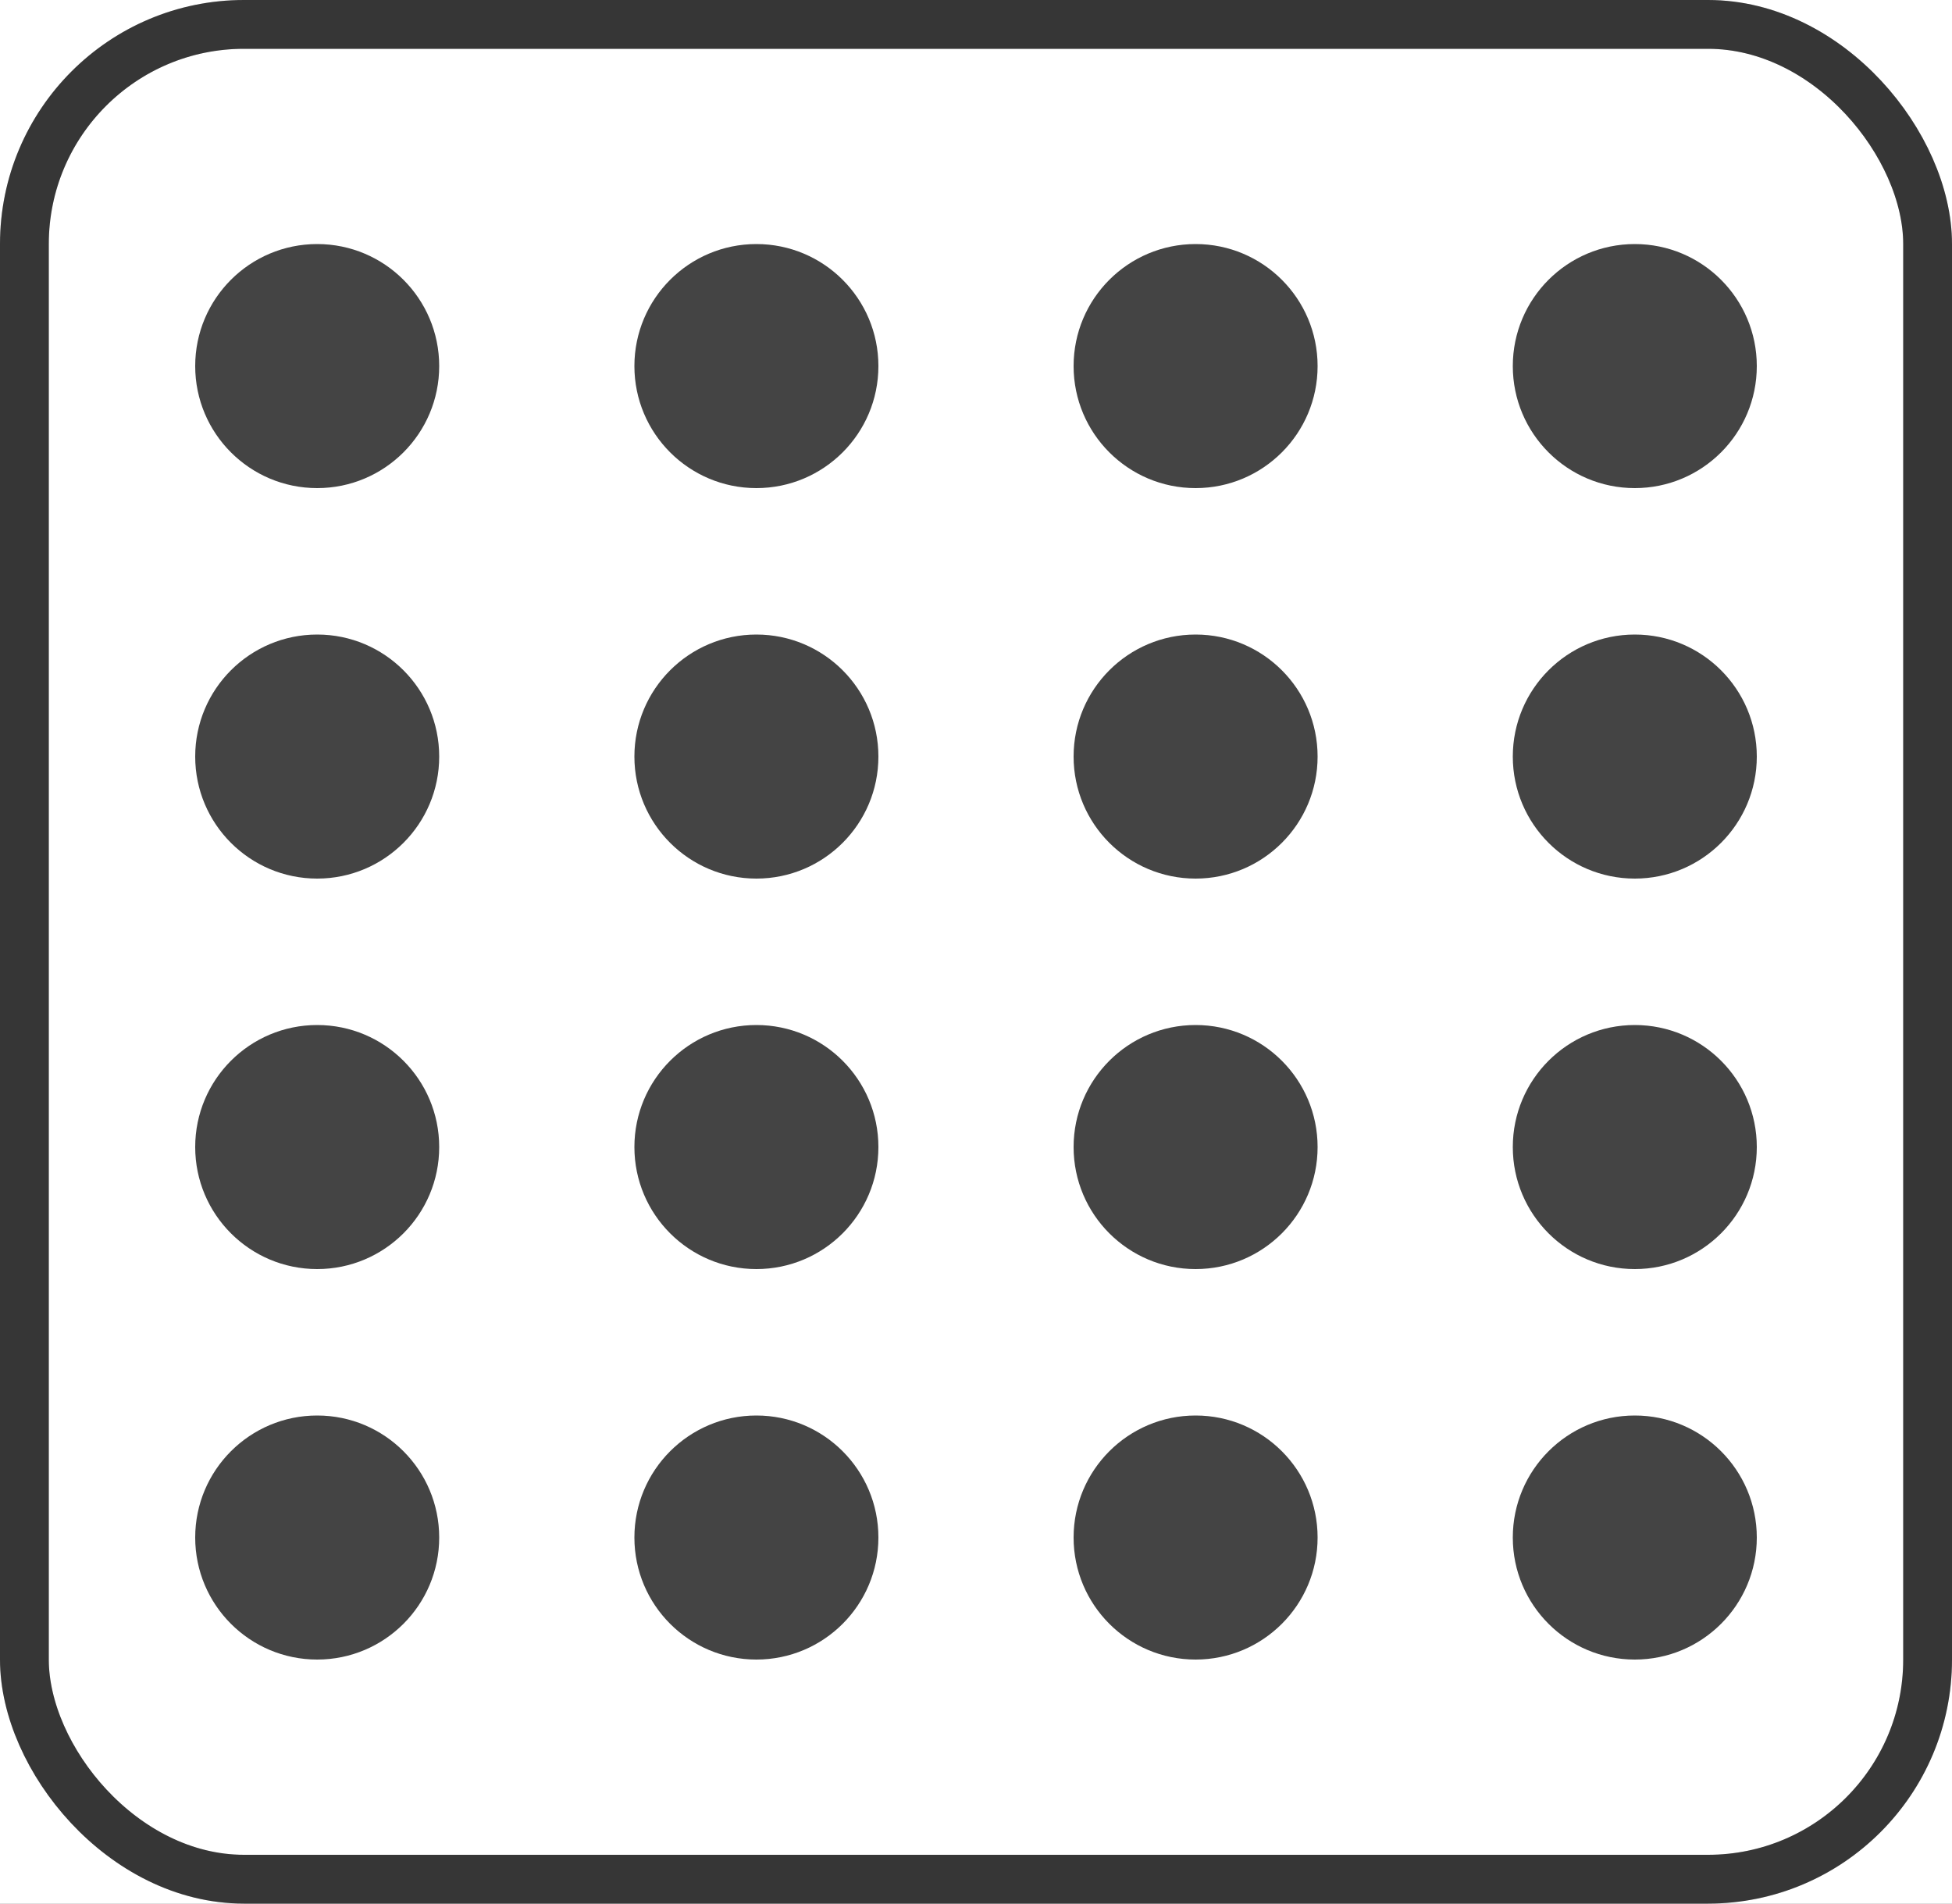 <svg width="40" height="39" viewBox="0 0 40 39" fill="none" xmlns="http://www.w3.org/2000/svg">
<rect x="0" y="0" width="40" height="39" fill="#808080" stroke="none"/>
<g clip-path="url(#clip0_12_12)">
<rect width="40" height="39" fill="white"/>
<rect x="0.5" y="0.5" width="39" height="38" rx="4.5" fill="white"/>
<rect x="0.5" y="0.5" width="39" height="38" rx="4.5" stroke="#444444"/>
<rect x="0.5" y="0.5" width="39" height="38" rx="4.5" stroke="black" stroke-opacity="0.2"/>
<circle cx="6.5" cy="7.5" r="2.5" fill="#444444"/>
<circle cx="24.5" cy="7.5" r="2.5" fill="#444444"/>
<circle cx="15.5" cy="7.5" r="2.5" fill="#444444"/>
<circle cx="33.5" cy="7.5" r="2.5" fill="#444444"/>
<circle cx="6.5" cy="15.5" r="2.5" fill="#444444"/>
<circle cx="24.5" cy="15.5" r="2.5" fill="#444444"/>
<circle cx="15.5" cy="15.5" r="2.5" fill="#444444"/>
<circle cx="33.5" cy="15.5" r="2.5" fill="#444444"/>
<circle cx="6.5" cy="23.5" r="2.5" fill="#444444"/>
<circle cx="24.5" cy="23.5" r="2.5" fill="#444444"/>
<circle cx="15.5" cy="23.5" r="2.5" fill="#444444"/>
<circle cx="33.5" cy="23.5" r="2.5" fill="#444444"/>
<circle cx="6.5" cy="31.5" r="2.5" fill="#444444"/>
<circle cx="24.5" cy="31.5" r="2.5" fill="#444444"/>
<circle cx="15.5" cy="31.5" r="2.5" fill="#444444"/>
<circle cx="33.5" cy="31.5" r="2.5" fill="#444444"/>
</g>
<defs>
<clipPath id="clip0_12_12">
<rect width="40" height="39" fill="white"/>
</clipPath>
</defs>
</svg>
